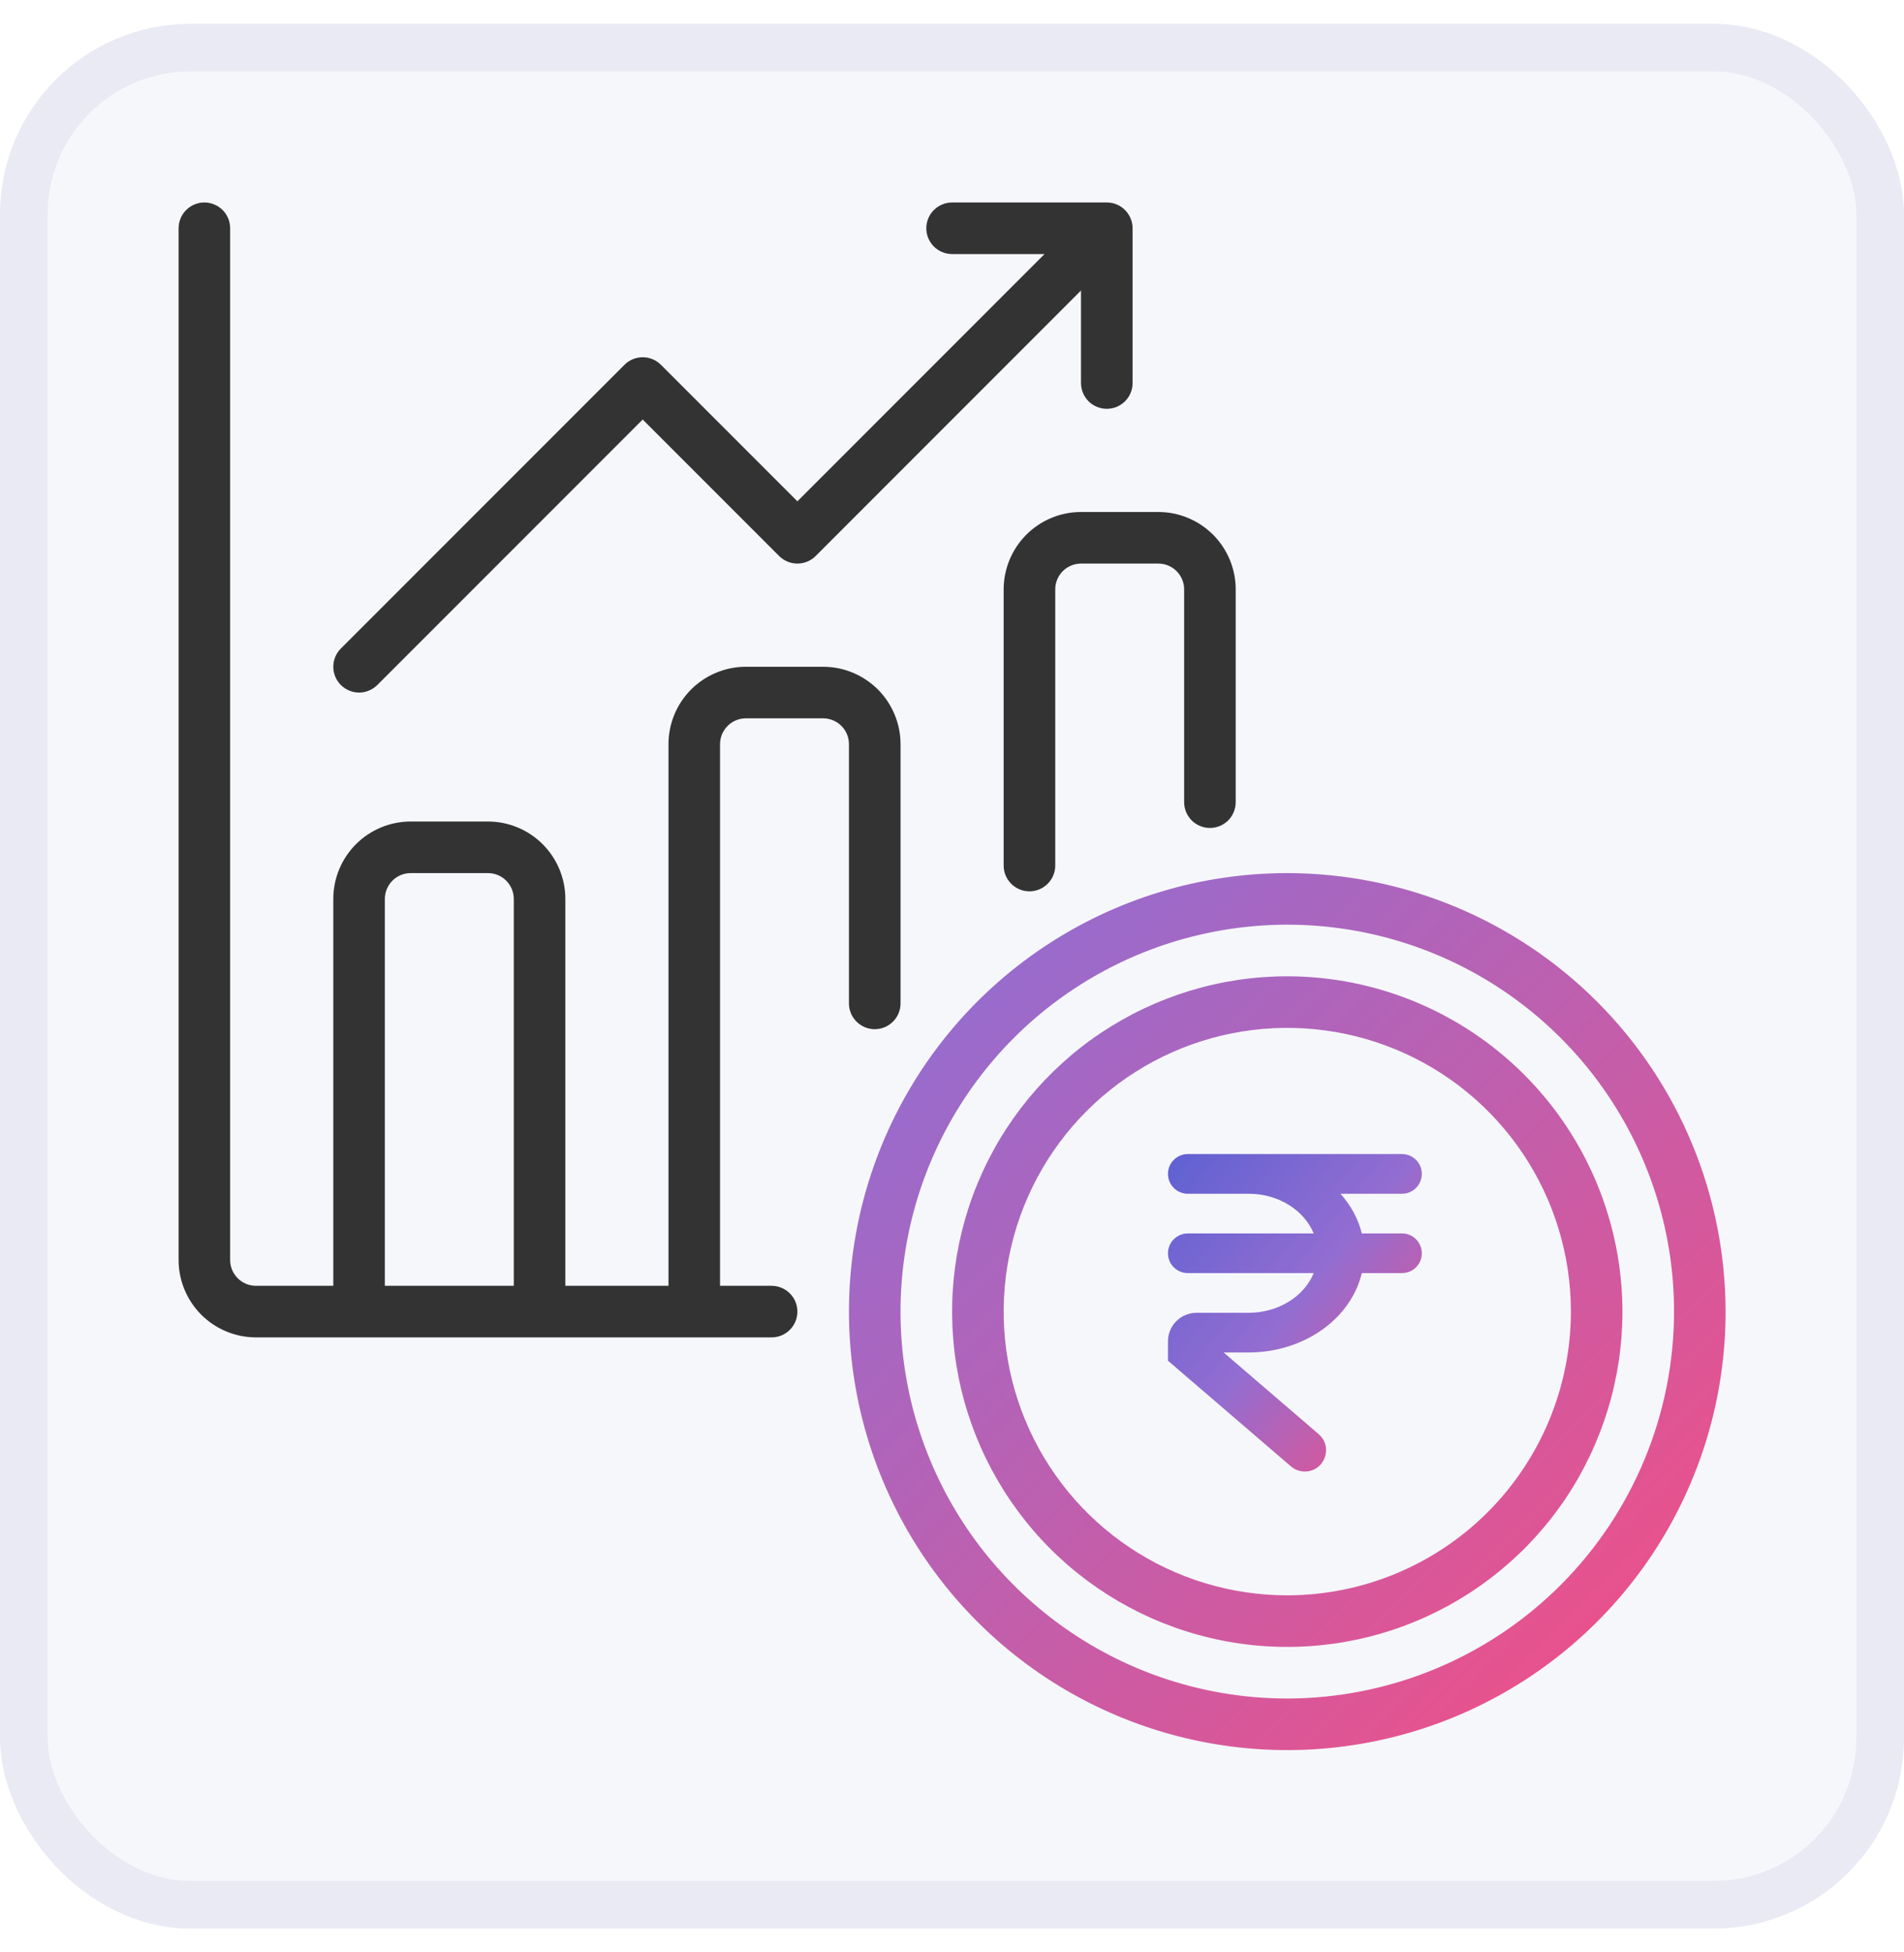 <svg width="40" height="41" viewBox="0 0 40 41" fill="none" xmlns="http://www.w3.org/2000/svg">
<rect x="0.5" y="1" width="39" height="39" rx="3.5" fill="#F6F7FB"/>
<path fill-rule="evenodd" clip-rule="evenodd" d="M7.043 14.209C7.07 14.275 7.11 14.335 7.161 14.385C7.211 14.435 7.271 14.475 7.336 14.502C7.402 14.53 7.472 14.544 7.544 14.544C7.615 14.544 7.685 14.53 7.751 14.502C7.817 14.475 7.876 14.435 7.927 14.385L13.502 8.81L16.369 11.677C16.419 11.727 16.479 11.767 16.545 11.794C16.61 11.821 16.681 11.835 16.752 11.835C16.823 11.835 16.893 11.821 16.959 11.794C17.025 11.767 17.085 11.727 17.135 11.677L22.71 6.101V8.044C22.71 8.187 22.767 8.325 22.869 8.427C22.971 8.528 23.108 8.585 23.252 8.585C23.396 8.585 23.533 8.528 23.635 8.427C23.737 8.325 23.794 8.187 23.794 8.044V4.794C23.794 4.722 23.78 4.652 23.752 4.586C23.725 4.521 23.685 4.461 23.635 4.411C23.585 4.36 23.525 4.32 23.459 4.293C23.393 4.266 23.323 4.252 23.252 4.252H20.002C19.858 4.252 19.721 4.309 19.619 4.411C19.517 4.512 19.46 4.65 19.46 4.794C19.46 4.937 19.517 5.075 19.619 5.177C19.721 5.278 19.858 5.335 20.002 5.335H21.944L16.752 10.528L13.885 7.661C13.835 7.61 13.775 7.57 13.709 7.543C13.643 7.516 13.573 7.502 13.502 7.502C13.431 7.502 13.36 7.516 13.295 7.543C13.229 7.57 13.169 7.61 13.119 7.661L7.161 13.619C7.11 13.669 7.07 13.729 7.043 13.795C7.016 13.86 7.002 13.931 7.002 14.002C7.002 14.073 7.016 14.143 7.043 14.209ZM17.677 15.244C17.778 15.346 17.835 15.483 17.835 15.627V21.071C17.835 21.215 17.892 21.353 17.994 21.454C18.096 21.556 18.233 21.613 18.377 21.613C18.521 21.613 18.658 21.556 18.76 21.454C18.862 21.353 18.919 21.215 18.919 21.071V15.627C18.918 15.196 18.747 14.783 18.442 14.478C18.137 14.174 17.724 14.002 17.294 14.002H15.669C15.238 14.002 14.825 14.174 14.52 14.478C14.215 14.783 14.044 15.196 14.044 15.627V27.002H11.877V18.877C11.877 18.446 11.705 18.033 11.4 17.728C11.096 17.424 10.683 17.252 10.252 17.252H8.627C8.196 17.252 7.783 17.424 7.478 17.728C7.174 18.033 7.002 18.446 7.002 18.877V27.002H5.377C5.233 27.002 5.096 26.945 4.994 26.843C4.892 26.742 4.835 26.604 4.835 26.46V4.794C4.835 4.65 4.778 4.512 4.677 4.411C4.575 4.309 4.437 4.252 4.294 4.252C4.15 4.252 4.012 4.309 3.911 4.411C3.809 4.512 3.752 4.65 3.752 4.794V26.46C3.752 26.891 3.924 27.304 4.228 27.609C4.533 27.913 4.946 28.085 5.377 28.085H16.21C16.354 28.085 16.492 28.028 16.593 27.927C16.695 27.825 16.752 27.687 16.752 27.544C16.752 27.4 16.695 27.262 16.593 27.161C16.492 27.059 16.354 27.002 16.21 27.002H15.127V15.627C15.127 15.483 15.184 15.346 15.286 15.244C15.387 15.143 15.525 15.085 15.669 15.085H17.294C17.437 15.085 17.575 15.143 17.677 15.244ZM10.635 18.494C10.736 18.596 10.793 18.733 10.794 18.877V27.002H8.085V18.877C8.085 18.733 8.143 18.596 8.244 18.494C8.346 18.392 8.483 18.335 8.627 18.335H10.252C10.396 18.335 10.533 18.392 10.635 18.494ZM21.085 18.176V12.377C21.086 11.946 21.257 11.533 21.562 11.228C21.866 10.924 22.279 10.752 22.71 10.752H24.335C24.766 10.752 25.179 10.924 25.484 11.228C25.788 11.533 25.96 11.946 25.96 12.377V16.846C25.96 16.989 25.903 17.127 25.802 17.229C25.7 17.33 25.562 17.387 25.419 17.387C25.275 17.387 25.137 17.33 25.036 17.229C24.934 17.127 24.877 16.989 24.877 16.846V12.377C24.877 12.233 24.82 12.096 24.718 11.994C24.617 11.893 24.479 11.835 24.335 11.835H22.71C22.567 11.835 22.429 11.893 22.327 11.994C22.226 12.096 22.169 12.233 22.169 12.377V18.176C22.169 18.32 22.112 18.457 22.01 18.559C21.908 18.661 21.771 18.718 21.627 18.718C21.483 18.718 21.346 18.661 21.244 18.559C21.142 18.457 21.085 18.32 21.085 18.176Z" fill="#333333"/>
<path fill-rule="evenodd" clip-rule="evenodd" d="M36.252 27.544C36.252 29.365 35.712 31.145 34.7 32.66C33.688 34.174 32.25 35.354 30.567 36.051C28.885 36.748 27.033 36.93 25.247 36.575C23.461 36.22 21.82 35.343 20.532 34.055C19.244 32.767 18.367 31.126 18.012 29.34C17.657 27.554 17.839 25.702 18.536 24.02C19.233 22.337 20.413 20.899 21.928 19.887C23.442 18.875 25.222 18.335 27.044 18.335C29.485 18.338 31.826 19.309 33.552 21.035C35.278 22.762 36.249 25.102 36.252 27.544ZM33.799 23.03C34.692 24.366 35.169 25.937 35.169 27.544C35.166 29.698 34.309 31.763 32.786 33.286C31.263 34.809 29.198 35.666 27.044 35.669C25.437 35.669 23.866 35.192 22.53 34.299C21.194 33.407 20.152 32.138 19.537 30.653C18.922 29.168 18.761 27.535 19.075 25.959C19.388 24.382 20.162 22.935 21.298 21.798C22.435 20.662 23.882 19.888 25.459 19.575C27.035 19.261 28.668 19.422 30.153 20.037C31.638 20.652 32.907 21.694 33.799 23.03Z" fill="url(#paint0_linear_166_3651)"/>
<path fill-rule="evenodd" clip-rule="evenodd" d="M34.085 27.544C34.085 28.936 33.672 30.298 32.899 31.456C32.125 32.614 31.025 33.516 29.738 34.049C28.452 34.582 27.036 34.722 25.67 34.45C24.304 34.178 23.049 33.508 22.064 32.523C21.08 31.538 20.409 30.283 20.137 28.917C19.866 27.551 20.005 26.136 20.538 24.849C21.071 23.562 21.974 22.462 23.131 21.689C24.29 20.915 25.651 20.502 27.044 20.502C28.91 20.504 30.7 21.247 32.02 22.567C33.34 23.887 34.083 25.677 34.085 27.544ZM31.998 24.233C32.653 25.213 33.002 26.365 33.002 27.544C33 29.123 32.372 30.638 31.255 31.755C30.138 32.872 28.623 33.5 27.044 33.502C25.865 33.502 24.713 33.153 23.733 32.498C22.753 31.843 21.99 30.913 21.539 29.824C21.088 28.735 20.97 27.537 21.2 26.381C21.43 25.225 21.997 24.164 22.83 23.33C23.664 22.497 24.725 21.93 25.881 21.7C27.037 21.47 28.235 21.588 29.324 22.039C30.413 22.49 31.343 23.253 31.998 24.233Z" fill="url(#paint1_linear_166_3651)"/>
<path d="M29.454 25.069C29.684 25.069 29.87 24.882 29.87 24.652C29.87 24.422 29.684 24.235 29.454 24.235H24.954C24.724 24.235 24.537 24.422 24.537 24.652C24.537 24.882 24.724 25.069 24.954 25.069H26.234C26.865 25.069 27.398 25.418 27.599 25.902H24.954C24.724 25.902 24.537 26.089 24.537 26.319C24.537 26.549 24.724 26.735 24.954 26.735H27.599C27.499 26.978 27.315 27.189 27.07 27.338C26.826 27.487 26.534 27.568 26.234 27.569H25.137C24.806 27.569 24.537 27.837 24.537 28.169V28.575L27.12 30.794C27.201 30.864 27.304 30.902 27.411 30.902C27.826 30.902 28.017 30.387 27.702 30.116L25.707 28.402H26.234C26.793 28.401 27.334 28.235 27.766 27.932C28.199 27.628 28.497 27.206 28.609 26.735H29.454C29.684 26.735 29.87 26.549 29.87 26.319C29.87 26.089 29.684 25.902 29.454 25.902H28.609C28.535 25.599 28.381 25.314 28.161 25.069H29.454Z" fill="url(#paint2_linear_166_3651)"/>
<rect x="0.5" y="1" width="39" height="39" rx="3.5" stroke="#EAEAF4"/>
<defs>
<linearGradient id="paint0_linear_166_3651" x1="3.752" y1="4.252" x2="36.252" y2="36.752" gradientUnits="userSpaceOnUse">
<stop stop-color="#5F61D2"/>
<stop offset="0.487" stop-color="#936DD1"/>
<stop offset="1" stop-color="#F84D80"/>
</linearGradient>
<linearGradient id="paint1_linear_166_3651" x1="3.752" y1="4.252" x2="36.252" y2="36.752" gradientUnits="userSpaceOnUse">
<stop stop-color="#5F61D2"/>
<stop offset="0.487" stop-color="#936DD1"/>
<stop offset="1" stop-color="#F84D80"/>
</linearGradient>
<linearGradient id="paint2_linear_166_3651" x1="24.537" y1="24.235" x2="31.041" y2="29.439" gradientUnits="userSpaceOnUse">
<stop stop-color="#5F61D2"/>
<stop offset="0.487" stop-color="#936DD1"/>
<stop offset="1" stop-color="#F84D80"/>
</linearGradient>
</defs>
</svg>
